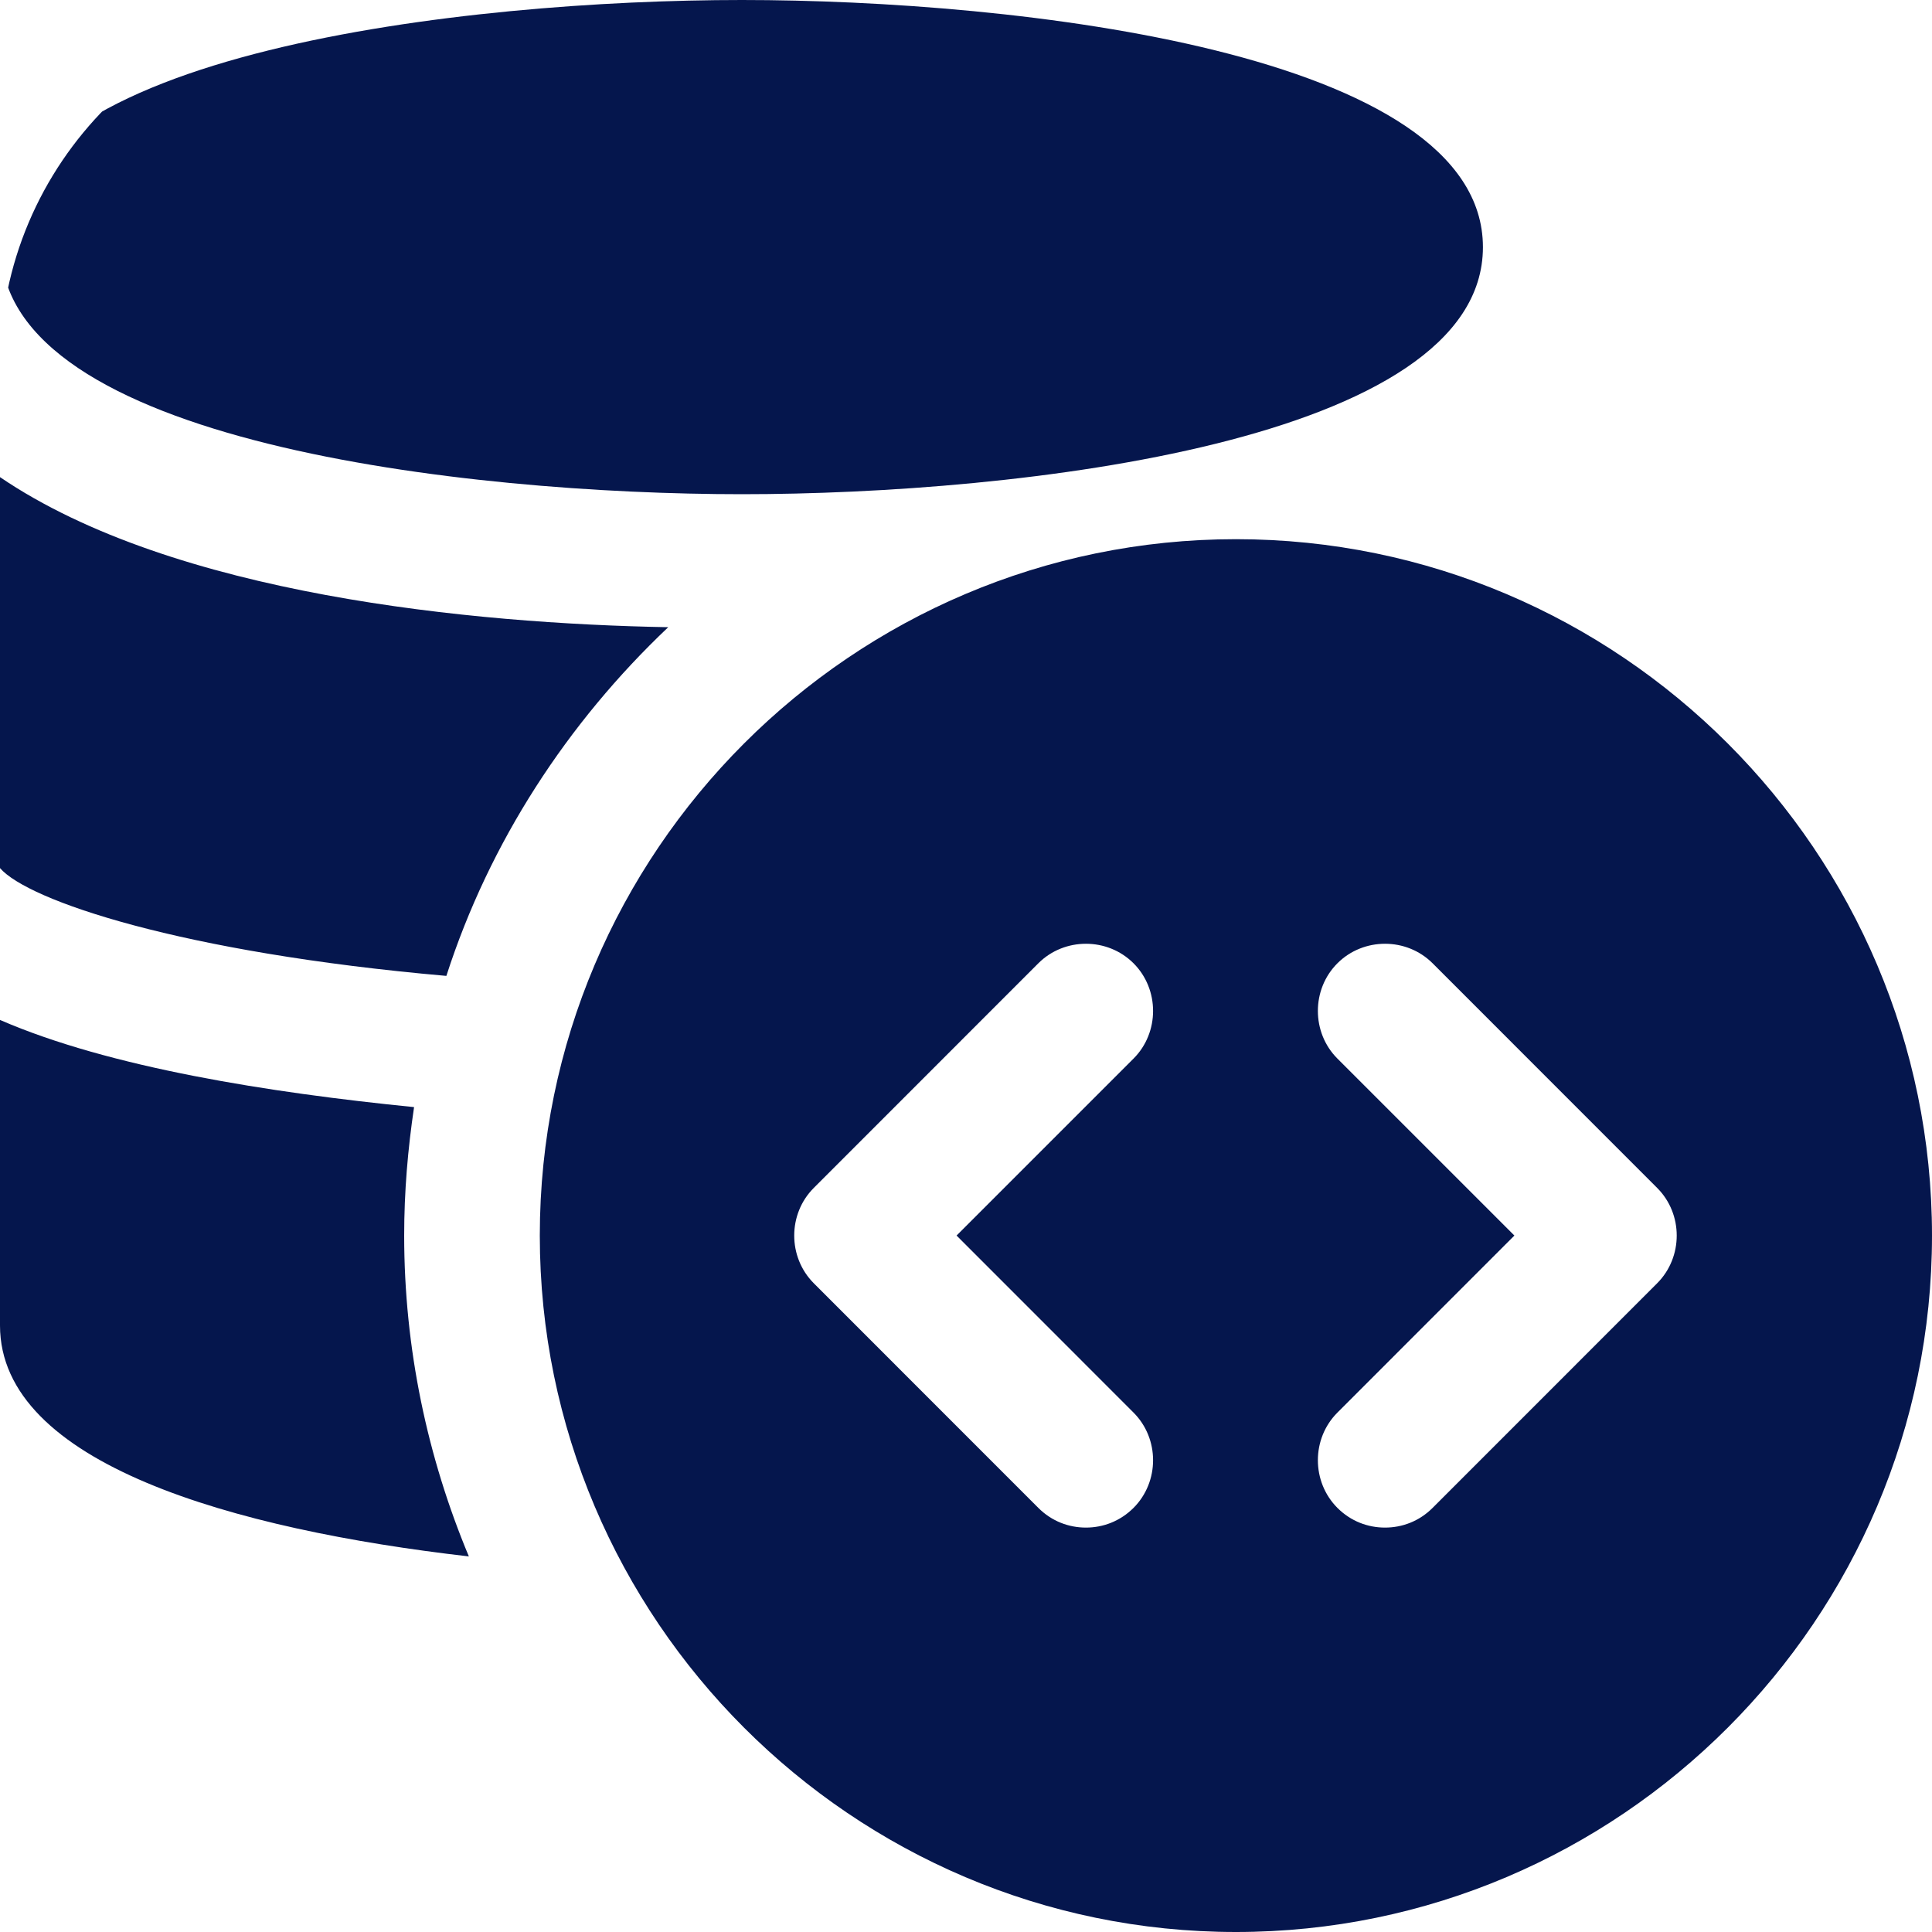 <svg width="25" height="25" viewBox="0 0 25 25" fill="none" xmlns="http://www.w3.org/2000/svg">
<g clip-path="url(#clip0_1713_9969)">
<path d="M15.993 6.977C11.03 6.977 6.985 11.023 6.985 15.988C6.985 20.953 11.03 25 15.993 25C20.955 25 25 20.953 25 15.988C25 11.023 20.955 6.977 15.993 6.977ZM14.668 18.279C15.005 18.616 15.005 19.174 14.668 19.512C14.493 19.686 14.272 19.767 14.052 19.767C13.831 19.767 13.61 19.686 13.436 19.512L10.53 16.605C10.193 16.267 10.193 15.709 10.53 15.372L13.436 12.465C13.773 12.128 14.331 12.128 14.668 12.465C15.005 12.802 15.005 13.361 14.668 13.698L12.378 15.988L14.668 18.279ZM21.444 16.605L18.538 19.512C18.364 19.686 18.143 19.767 17.922 19.767C17.701 19.767 17.48 19.686 17.306 19.512C16.969 19.174 16.969 18.616 17.306 18.279L19.596 15.988L17.306 13.698C16.969 13.361 16.969 12.802 17.306 12.465C17.643 12.128 18.201 12.128 18.538 12.465L21.444 15.372C21.781 15.709 21.781 16.267 21.444 16.605ZM8.647 8.116C7.345 9.349 6.334 10.895 5.776 12.628C2.336 12.326 0.36 11.651 0 11.233V6.174C2.243 7.698 6.113 8.07 8.647 8.116ZM6.067 20.14C3.033 19.791 0 18.942 0 17.151V13.198C1.418 13.814 3.487 14.139 5.358 14.326C5.277 14.872 5.23 15.419 5.23 15.988C5.23 17.453 5.532 18.86 6.067 20.14ZM9.6 0C6.044 0 0.012 0.674 0.012 3.198C0.012 5.721 6.044 6.395 9.6 6.395C13.157 6.395 19.189 5.721 19.189 3.198C19.189 0.674 13.157 0 9.6 0Z" fill="#05164D"/>
</g>
<defs>
<clipPath id="clip0_1713_9969">
<rect width="25" height="25" rx="4.717" fill="white"/>
</clipPath>
</defs>
</svg>
